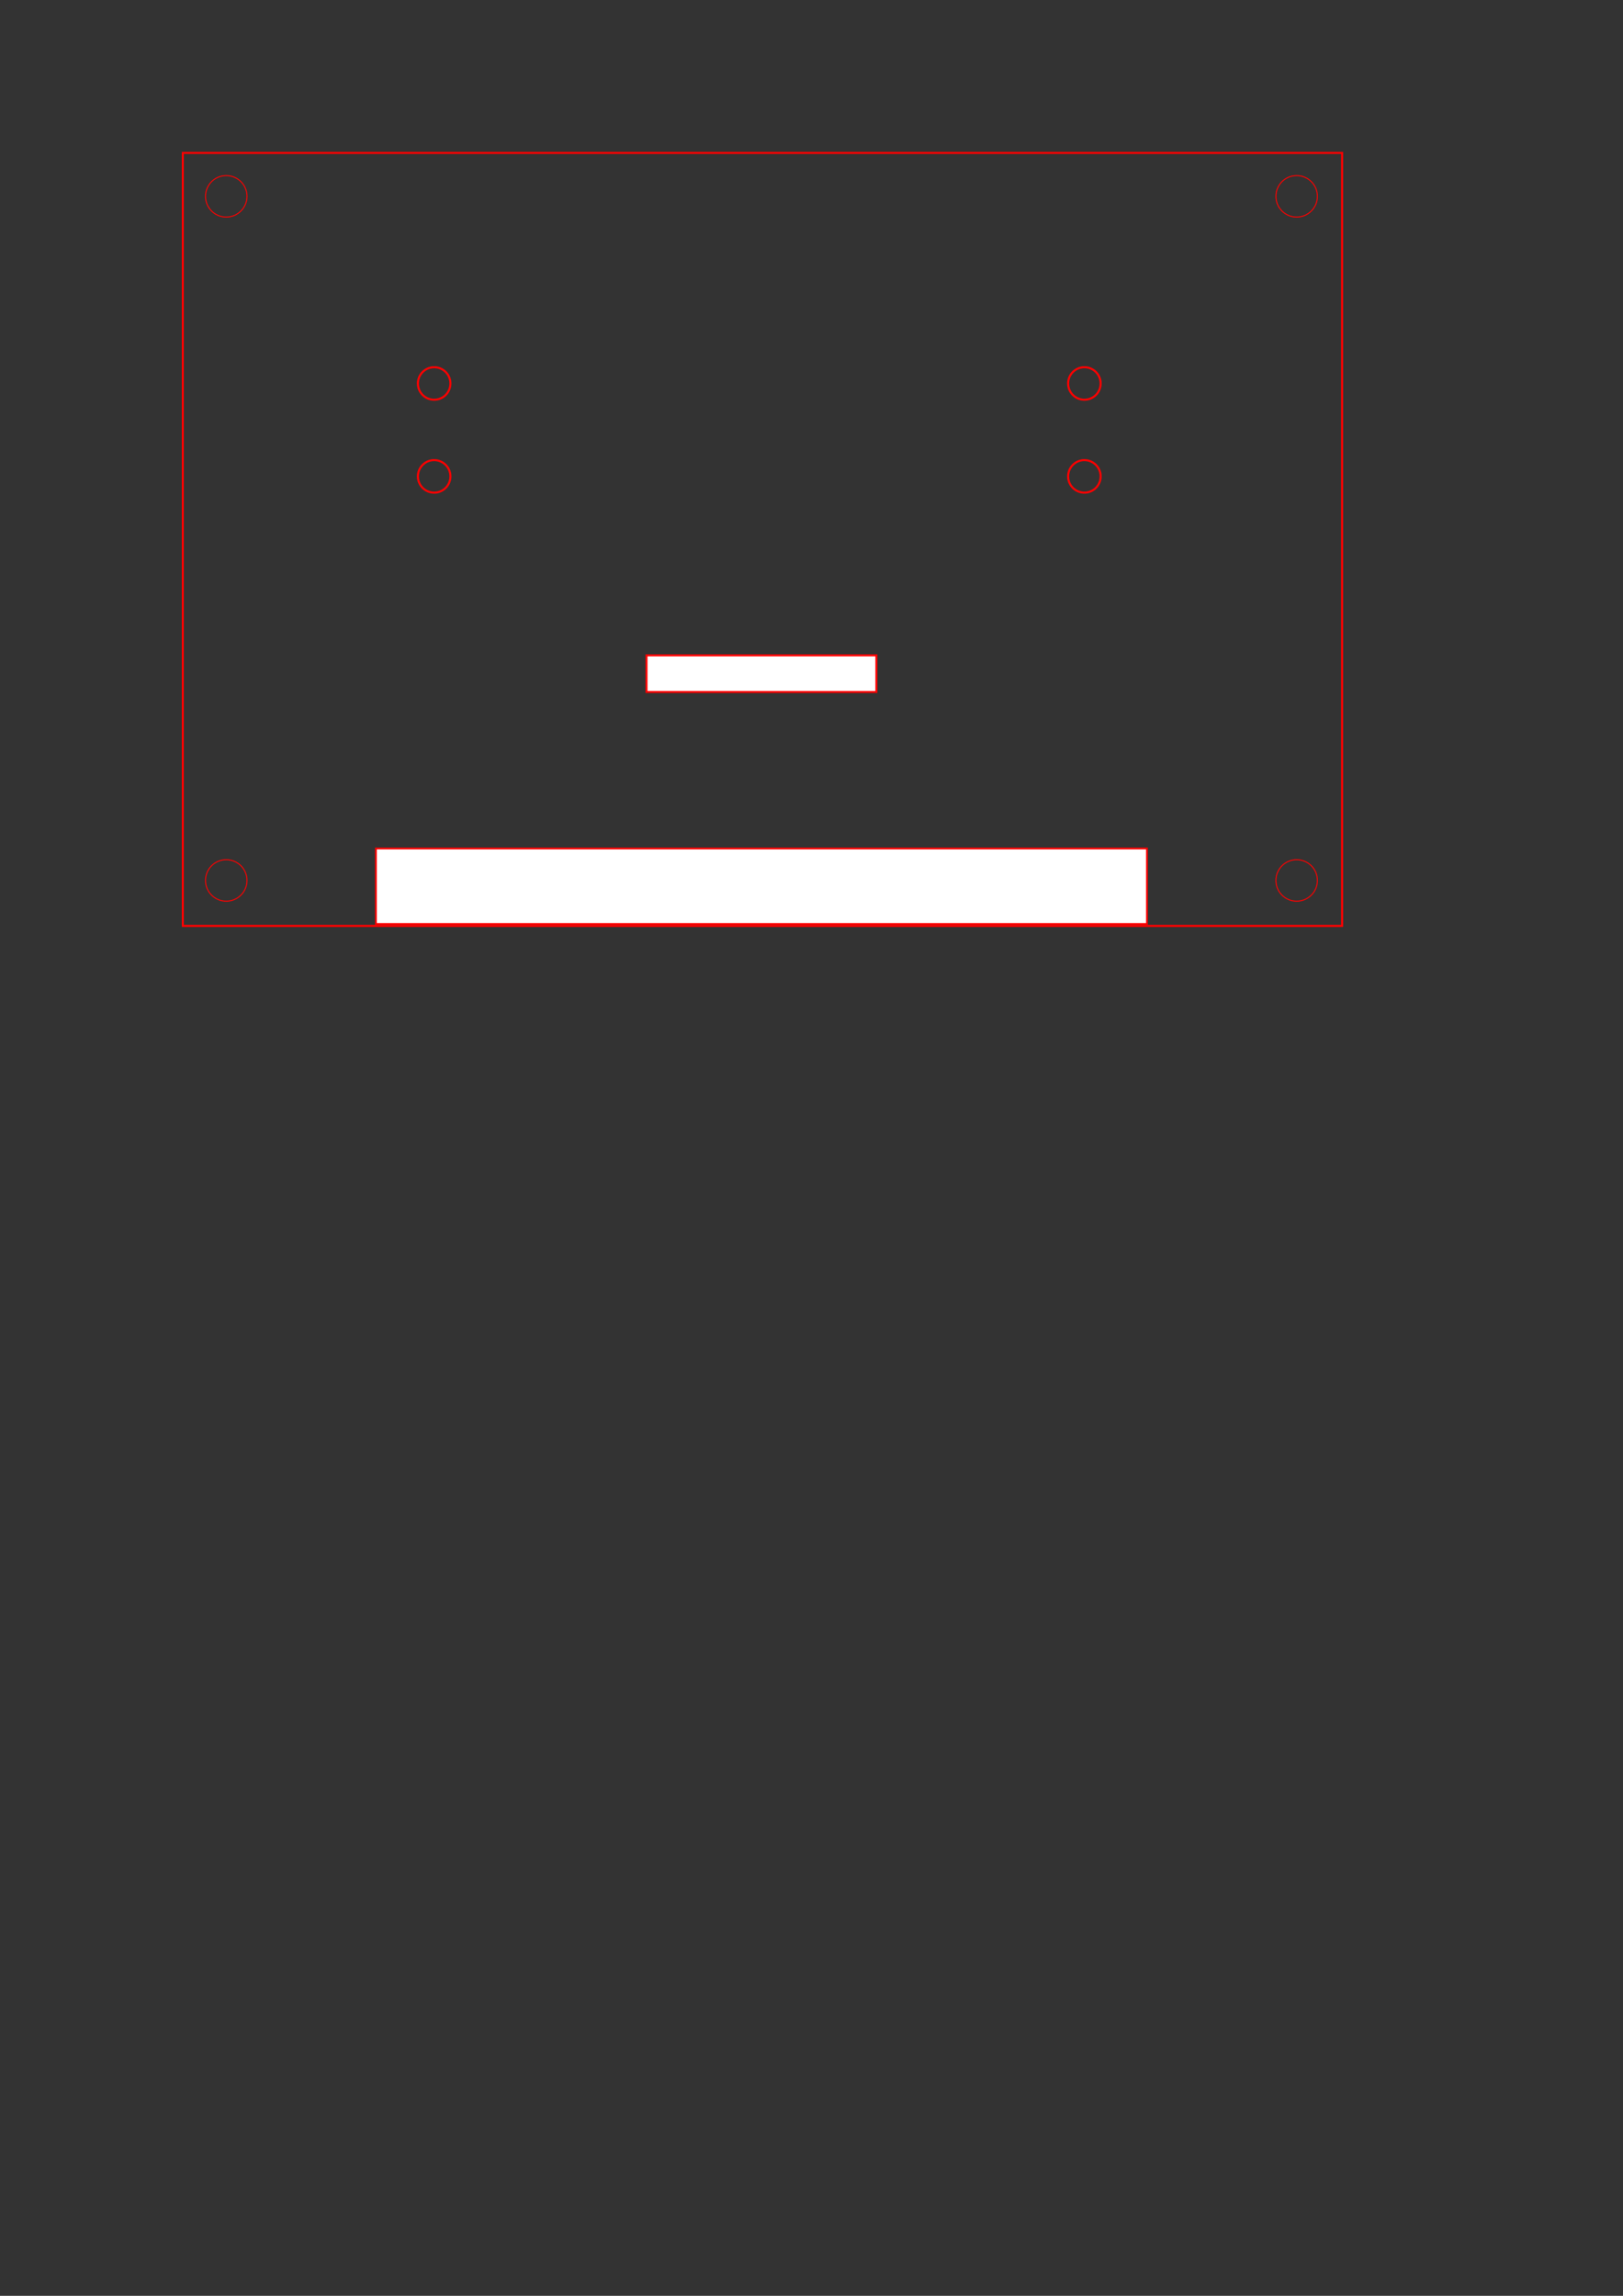 <?xml version="1.0" encoding="UTF-8" standalone="no"?>
<!-- Created with Inkscape (http://www.inkscape.org/) -->

<svg
   width="210mm"
   height="297mm"
   viewBox="0 0 210 297"
   version="1.1"
   id="svg47440"
   inkscape:version="1.2 (dc2aedaf03, 2022-05-15)"
   sodipodi:docname="topshelf.svg"
   xmlns:inkscape="http://www.inkscape.org/namespaces/inkscape"
   xmlns:sodipodi="http://sodipodi.sourceforge.net/DTD/sodipodi-0.dtd"
   xmlns="http://www.w3.org/2000/svg"
   xmlns:svg="http://www.w3.org/2000/svg">
  <rect x="0" y="0" width="210" height="297" fill="#333333" stroke="none"/>
  <sodipodi:namedview
     id="namedview47442"
     pagecolor="#ffffff"
     bordercolor="#000000"
     borderopacity="0.25"
     inkscape:showpageshadow="2"
     inkscape:pageopacity="0.0"
     inkscape:pagecheckerboard="0"
     inkscape:deskcolor="#d1d1d1"
     inkscape:document-units="mm"
     showgrid="false"
     inkscape:zoom="0.76969697"
     inkscape:cx="396.25984"
     inkscape:cy="411.20079"
     inkscape:window-width="1920"
     inkscape:window-height="991"
     inkscape:window-x="-9"
     inkscape:window-y="-9"
     inkscape:window-maximized="1"
     inkscape:current-layer="layer1" />
  <defs
     id="defs47437" />
  <g
     inkscape:label="Layer 1"
     inkscape:groupmode="layer"
     id="layer1">
    <rect
       style="fill:none;stroke:#ff0000;stroke-width:0.265;stroke-opacity:1"
       id="rect119-8-4"
       width="150"
       height="100"
       x="23.656"
       y="19.781" />
    <circle
       style="fill:none;stroke:#ff0000;stroke-width:0.129;stroke-opacity:1"
       id="path5398-1-4"
       cx="29.274"
       cy="25.399"
       r="2.685" />
    <circle
       style="fill:none;stroke:#ff0000;stroke-width:0.129;stroke-opacity:1"
       id="path5398-3-5-6"
       cx="167.774"
       cy="25.399"
       r="2.685" />
    <circle
       style="fill:none;stroke:#ff0000;stroke-width:0.129;stroke-opacity:1"
       id="path5398-0-5-9"
       cx="29.274"
       cy="113.899"
       r="2.685" />
    <circle
       style="fill:none;stroke:#ff0000;stroke-width:0.129;stroke-opacity:1"
       id="path5398-4-9-2"
       cx="167.774"
       cy="113.899"
       r="2.685" />
    <g
       id="g29394"
       transform="matrix(0.265,0,0,0.265,3.093,-191.77)"
       style="stroke:#ff0000;stroke-opacity:1">
      <g
         inkscape:label="0"
         id="g28845"
         style="stroke:#ff0000;stroke-opacity:1" />
      <g
         inkscape:label="SECTION_CUTTING_LINE"
         id="g28847"
         style="stroke:#ff0000;stroke-opacity:1" />
      <g
         inkscape:label="DETAIL_VIEW_BORDER"
         id="g28849"
         style="stroke:#ff0000;stroke-opacity:1" />
      <g
         inkscape:label="DETAIL_VIEW_PARENT_BORDER"
         id="g28851"
         style="stroke:#ff0000;stroke-opacity:1" />
      <g
         inkscape:label="TEXT"
         id="g28853"
         style="stroke:#ff0000;stroke-opacity:1" />
      <g
         inkscape:label="SKETCHED_GEOMETRY"
         id="g28855"
         style="stroke:#ff0000;stroke-opacity:1" />
      <g
         inkscape:label="VIRTUAL_SHARPS"
         id="g28857"
         style="stroke:#ff0000;stroke-opacity:1" />
      <g
         inkscape:label="CENTERLINES"
         id="g28859"
         style="stroke:#ff0000;stroke-opacity:1" />
      <g
         inkscape:label="CENTERMARKS"
         id="g28861"
         style="stroke:#ff0000;stroke-opacity:1" />
      <g
         inkscape:label="TABLES"
         id="g28863"
         style="stroke:#ff0000;stroke-opacity:1" />
      <g
         inkscape:label="IMAGES"
         id="g28865"
         style="stroke:#ff0000;stroke-opacity:1" />
      <g
         inkscape:label="ANNOTATION_LINES"
         id="g28867"
         style="stroke:#ff0000;stroke-opacity:1" />
      <g
         inkscape:label="ANNOTATION_TEXT"
         id="g28869"
         style="stroke:#ff0000;stroke-opacity:1" />
      <g
         inkscape:label="SIDE_THREAD_SYMBOLS"
         id="g28871"
         style="stroke:#ff0000;stroke-opacity:1" />
      <g
         inkscape:label="SIDE_THREAD_SYMBOLS_HIDDEN"
         id="g28873"
         style="stroke:#ff0000;stroke-opacity:1" />
      <g
         inkscape:label="SURFACE_THREAD_SYMBOLS"
         id="g28875"
         style="stroke:#ff0000;stroke-opacity:1" />
      <g
         inkscape:label="SURFACE_THREAD_SYMBOLS_ON_"
         id="g28877"
         style="stroke:#ff0000;stroke-opacity:1" />
      <g
         inkscape:label="SURFACE_THREAD_SYMBOLS_HID"
         id="g28879"
         style="stroke:#ff0000;stroke-opacity:1" />
      <g
         inkscape:label="BLIND_THREAD_SYMBOLS"
         id="g28881"
         style="stroke:#ff0000;stroke-opacity:1" />
      <g
         inkscape:label="BLIND_THREAD_SYMBOLS_HIDDE"
         id="g28883"
         style="stroke:#ff0000;stroke-opacity:1" />
      <g
         inkscape:label="EXPLODE_LINES"
         id="g28885"
         style="stroke:#ff0000;stroke-opacity:1" />
      <g
         inkscape:label="HIDDEN_EXPLODE_LINES"
         id="g28887"
         style="stroke:#ff0000;stroke-opacity:1" />
      <g
         inkscape:label="BREAK_LINES"
         id="g28889"
         style="stroke:#ff0000;stroke-opacity:1" />
      <g
         inkscape:label="SHEETMETAL_BEND_LINES_UP"
         id="g28891"
         style="stroke:#ff0000;stroke-opacity:1" />
      <g
         inkscape:label="SHEETMETAL_BEND_LINES_DOWN"
         id="g28893"
         style="stroke:#ff0000;stroke-opacity:1" />
      <g
         inkscape:label="SHEETMETAL_BEND_TANGENT_LI"
         id="g28895"
         style="stroke:#ff0000;stroke-opacity:1" />
      <g
         inkscape:label="SHEETMETAL_CUT_LINES"
         id="g28897"
         style="stroke:#ff0000;stroke-opacity:1" />
      <g
         inkscape:label="REGION_ASSOC_POINTS"
         id="g28899"
         style="stroke:#ff0000;stroke-opacity:1" />
      <g
         inkscape:label="PATTERN_CENTERLINES"
         id="g28901"
         style="stroke:#ff0000;stroke-opacity:1" />
      <g
         inkscape:label="HIDDEN"
         id="g28903"
         style="stroke:#ff0000;stroke-opacity:1" />
      <g
         inkscape:label="VISIBLE"
         id="g29183"
         style="stroke:#ff0000;stroke-opacity:1">
        <path
           d="m 525.732,910.866 a 7.937,7.937 0 0 0 -15.874,0 7.937,7.937 0 0 0 15.874,0 z"
           style="fill:none;stroke:#ff0000;stroke-opacity:1"
           id="path28921" />
        <path
           d="m 525.732,956.22 a 7.937,7.937 0 0 0 -15.874,0 7.937,7.937 0 0 0 15.874,0 z"
           style="fill:none;stroke:#ff0000;stroke-opacity:1"
           id="path28967" />
        <path
           d="m 208.252,910.866 a 7.937,7.937 0 0 0 -15.874,0 7.937,7.937 0 0 0 15.874,0 z"
           style="fill:none;stroke:#ff0000;stroke-opacity:1"
           id="path29067" />
        <path
           d="m 208.252,956.22 a 7.937,7.937 0 0 0 -15.874,0 7.937,7.937 0 0 0 15.874,0 z"
           style="fill:none;stroke:#ff0000;stroke-opacity:1"
           id="path29117" />
      </g>
      <g
         inkscape:label="MODELSKETCH_VISIBLE"
         id="g29185"
         style="stroke:#ff0000;stroke-opacity:1" />
      <g
         inkscape:label="MODELSKETCH_POINT"
         id="g29187"
         style="stroke:#ff0000;stroke-opacity:1" />
      <g
         inkscape:label="MODELSKETCH_CONSTRUCTION"
         id="g29189"
         style="stroke:#ff0000;stroke-opacity:1" />
      <g
         inkscape:label="HIDDEN_BASE_VIEW"
         id="g29191"
         style="stroke:#ff0000;stroke-opacity:1" />
      <g
         inkscape:label="TANGENT_LINES"
         id="g29193"
         style="stroke:#ff0000;stroke-opacity:1" />
      <g
         inkscape:label="TANGENT_HIDDEN"
         id="g29195"
         style="stroke:#ff0000;stroke-opacity:1" />
      <g
         inkscape:label="INVISIBLE_LINES"
         id="g29197"
         style="stroke:#ff0000;stroke-opacity:1" />
      <g
         inkscape:label="VIEW_HATCHES"
         id="g29199"
         style="stroke:#ff0000;stroke-opacity:1" />
      <g
         inkscape:label="SECTION_JOG_LINES"
         id="g29201"
         style="stroke:#ff0000;stroke-opacity:1" />
    </g>
    <rect
       style="fill:#ffffff;fill-opacity:1;stroke:#ff0000;stroke-width:0.233;stroke-opacity:1"
       id="rect46603"
       width="99.767"
       height="9.767"
       x="48.64"
       y="109.765" />
    <rect
       style="fill:#ffffff;fill-opacity:1;stroke:#ff0000;stroke-width:0.257;stroke-opacity:1"
       id="rect46605"
       width="29.743"
       height="4.743"
       x="83.652"
       y="84.777" />
  </g>
</svg>

